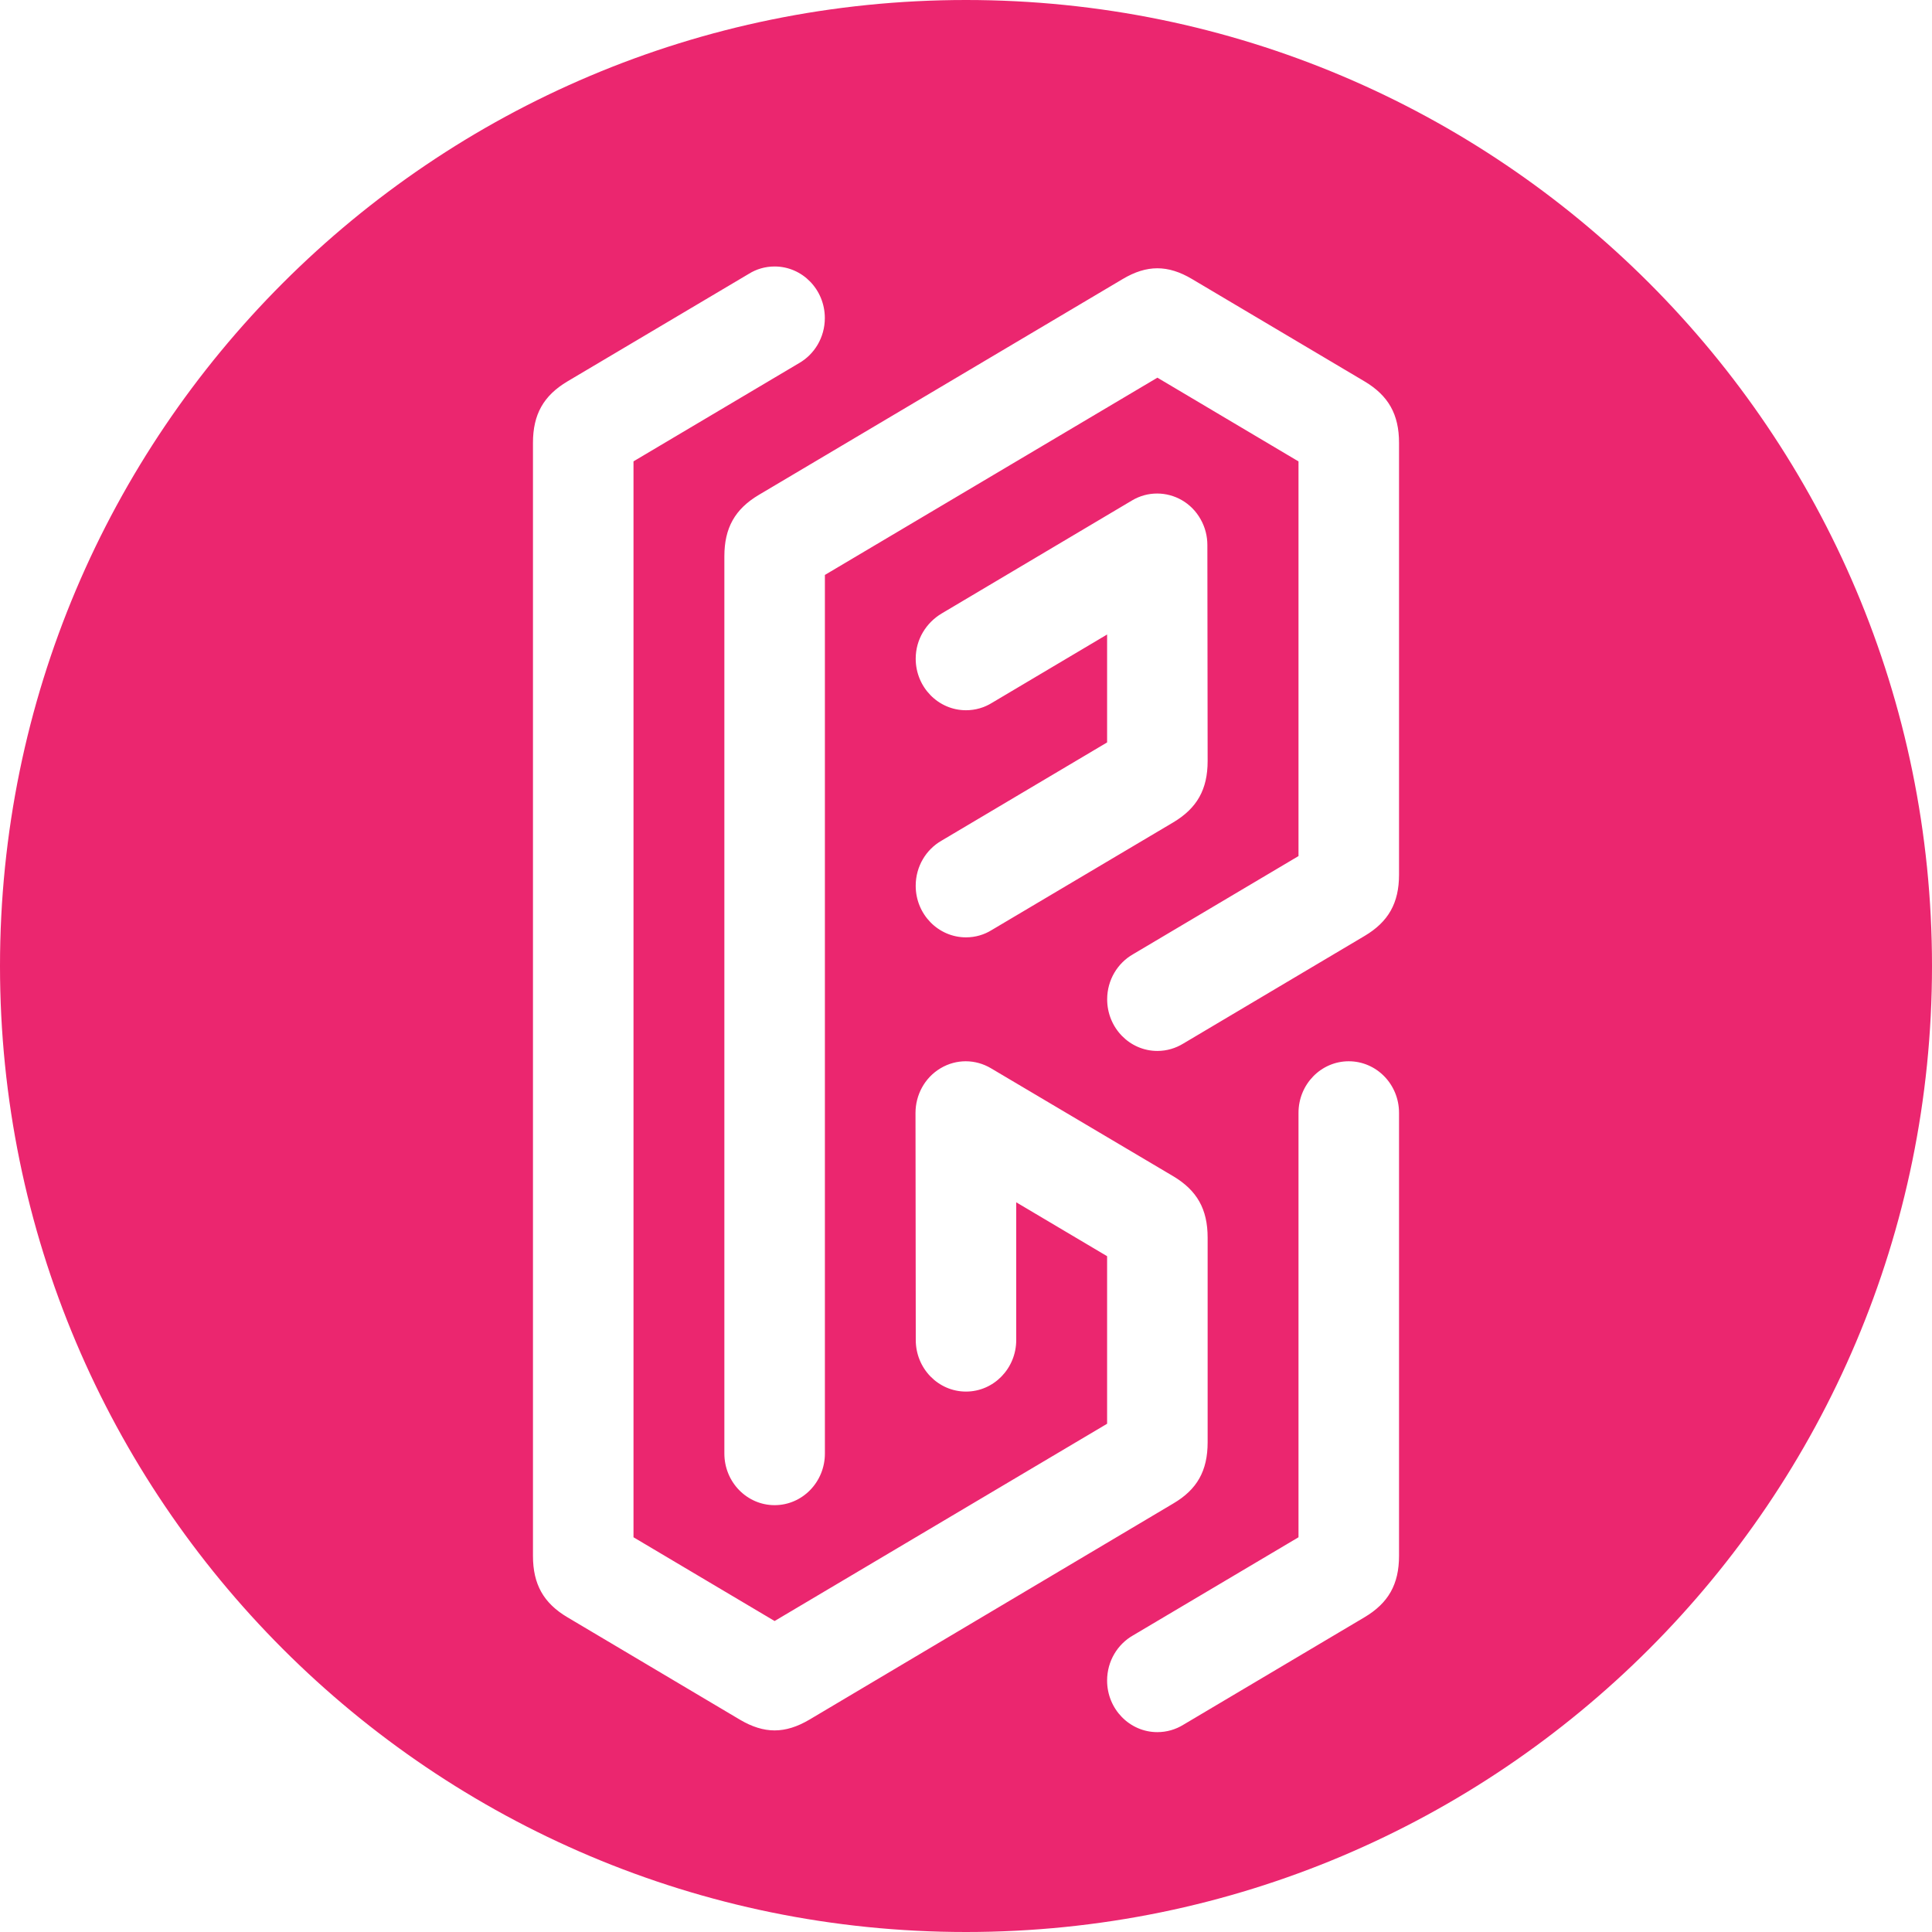 <svg width="29" height="29" viewBox="0 0 29 29" fill="none" xmlns="http://www.w3.org/2000/svg">
<path fill-rule="evenodd" clip-rule="evenodd" d="M14.5 29C22.508 29 29 22.508 29 14.5C29 6.492 22.508 0 14.5 0C6.492 0 0 6.492 0 14.5C0 22.508 6.492 29 14.5 29ZM17.608 22.57C17.969 22.359 18.127 22.077 18.127 21.65L18.127 18.577C18.127 18.15 17.968 17.868 17.608 17.654L14.873 16.034C14.761 15.968 14.631 15.93 14.496 15.93C14.369 15.93 14.238 15.963 14.116 16.036C13.876 16.18 13.742 16.439 13.742 16.706L13.746 20.114C13.746 20.541 14.083 20.888 14.5 20.888C14.916 20.888 15.254 20.541 15.254 20.114V18.047L16.618 18.856V21.371L11.627 24.332L9.509 23.075V6.925L11.992 5.452C12.224 5.32 12.381 5.066 12.381 4.774C12.381 4.347 12.044 4 11.627 4C11.485 4 11.352 4.04 11.239 4.111L8.519 5.724C8.159 5.938 8 6.22 8 6.647V23.354C8 23.781 8.159 24.064 8.519 24.277L11.108 25.814C11.288 25.92 11.458 25.974 11.627 25.974C11.797 25.974 11.966 25.92 12.147 25.814L17.608 22.57ZM11.391 7.428C11.031 7.642 10.873 7.925 10.873 8.351V8.352V21.818C10.873 22.246 11.211 22.593 11.627 22.593C12.044 22.593 12.382 22.246 12.382 21.818V8.63L17.373 5.669L19.491 6.926V12.85L17.008 14.323C16.776 14.455 16.619 14.709 16.619 15C16.619 15.428 16.956 15.775 17.373 15.775C17.515 15.775 17.648 15.734 17.762 15.664L20.481 14.05C20.841 13.837 21 13.555 21 13.128V6.647C21 6.22 20.841 5.938 20.481 5.724L17.892 4.188C17.712 4.081 17.542 4.027 17.372 4.027C17.203 4.027 17.033 4.081 16.853 4.188L11.391 7.428ZM16.618 11.144L14.134 12.618C13.902 12.75 13.745 13.004 13.745 13.296C13.745 13.723 14.083 14.07 14.5 14.07C14.642 14.07 14.775 14.03 14.888 13.959L17.608 12.346C17.968 12.132 18.127 11.85 18.127 11.423L18.123 8.181C18.123 8.05 18.091 7.917 18.022 7.795C17.883 7.546 17.629 7.408 17.369 7.408C17.24 7.408 17.111 7.441 16.992 7.512L14.134 9.209C13.905 9.346 13.745 9.595 13.745 9.887C13.745 10.314 14.083 10.661 14.5 10.661C14.642 10.661 14.775 10.621 14.888 10.551L16.618 9.524V11.144ZM21 16.704C21 16.276 20.662 15.93 20.245 15.93C19.829 15.93 19.491 16.276 19.491 16.704V23.075L17.007 24.548C16.775 24.68 16.618 24.934 16.618 25.226C16.618 25.653 16.956 26 17.372 26C17.514 26 17.647 25.96 17.761 25.89L20.481 24.276C20.841 24.062 21 23.78 21 23.353V16.704Z" fill="#EB266F"/>
</svg>
